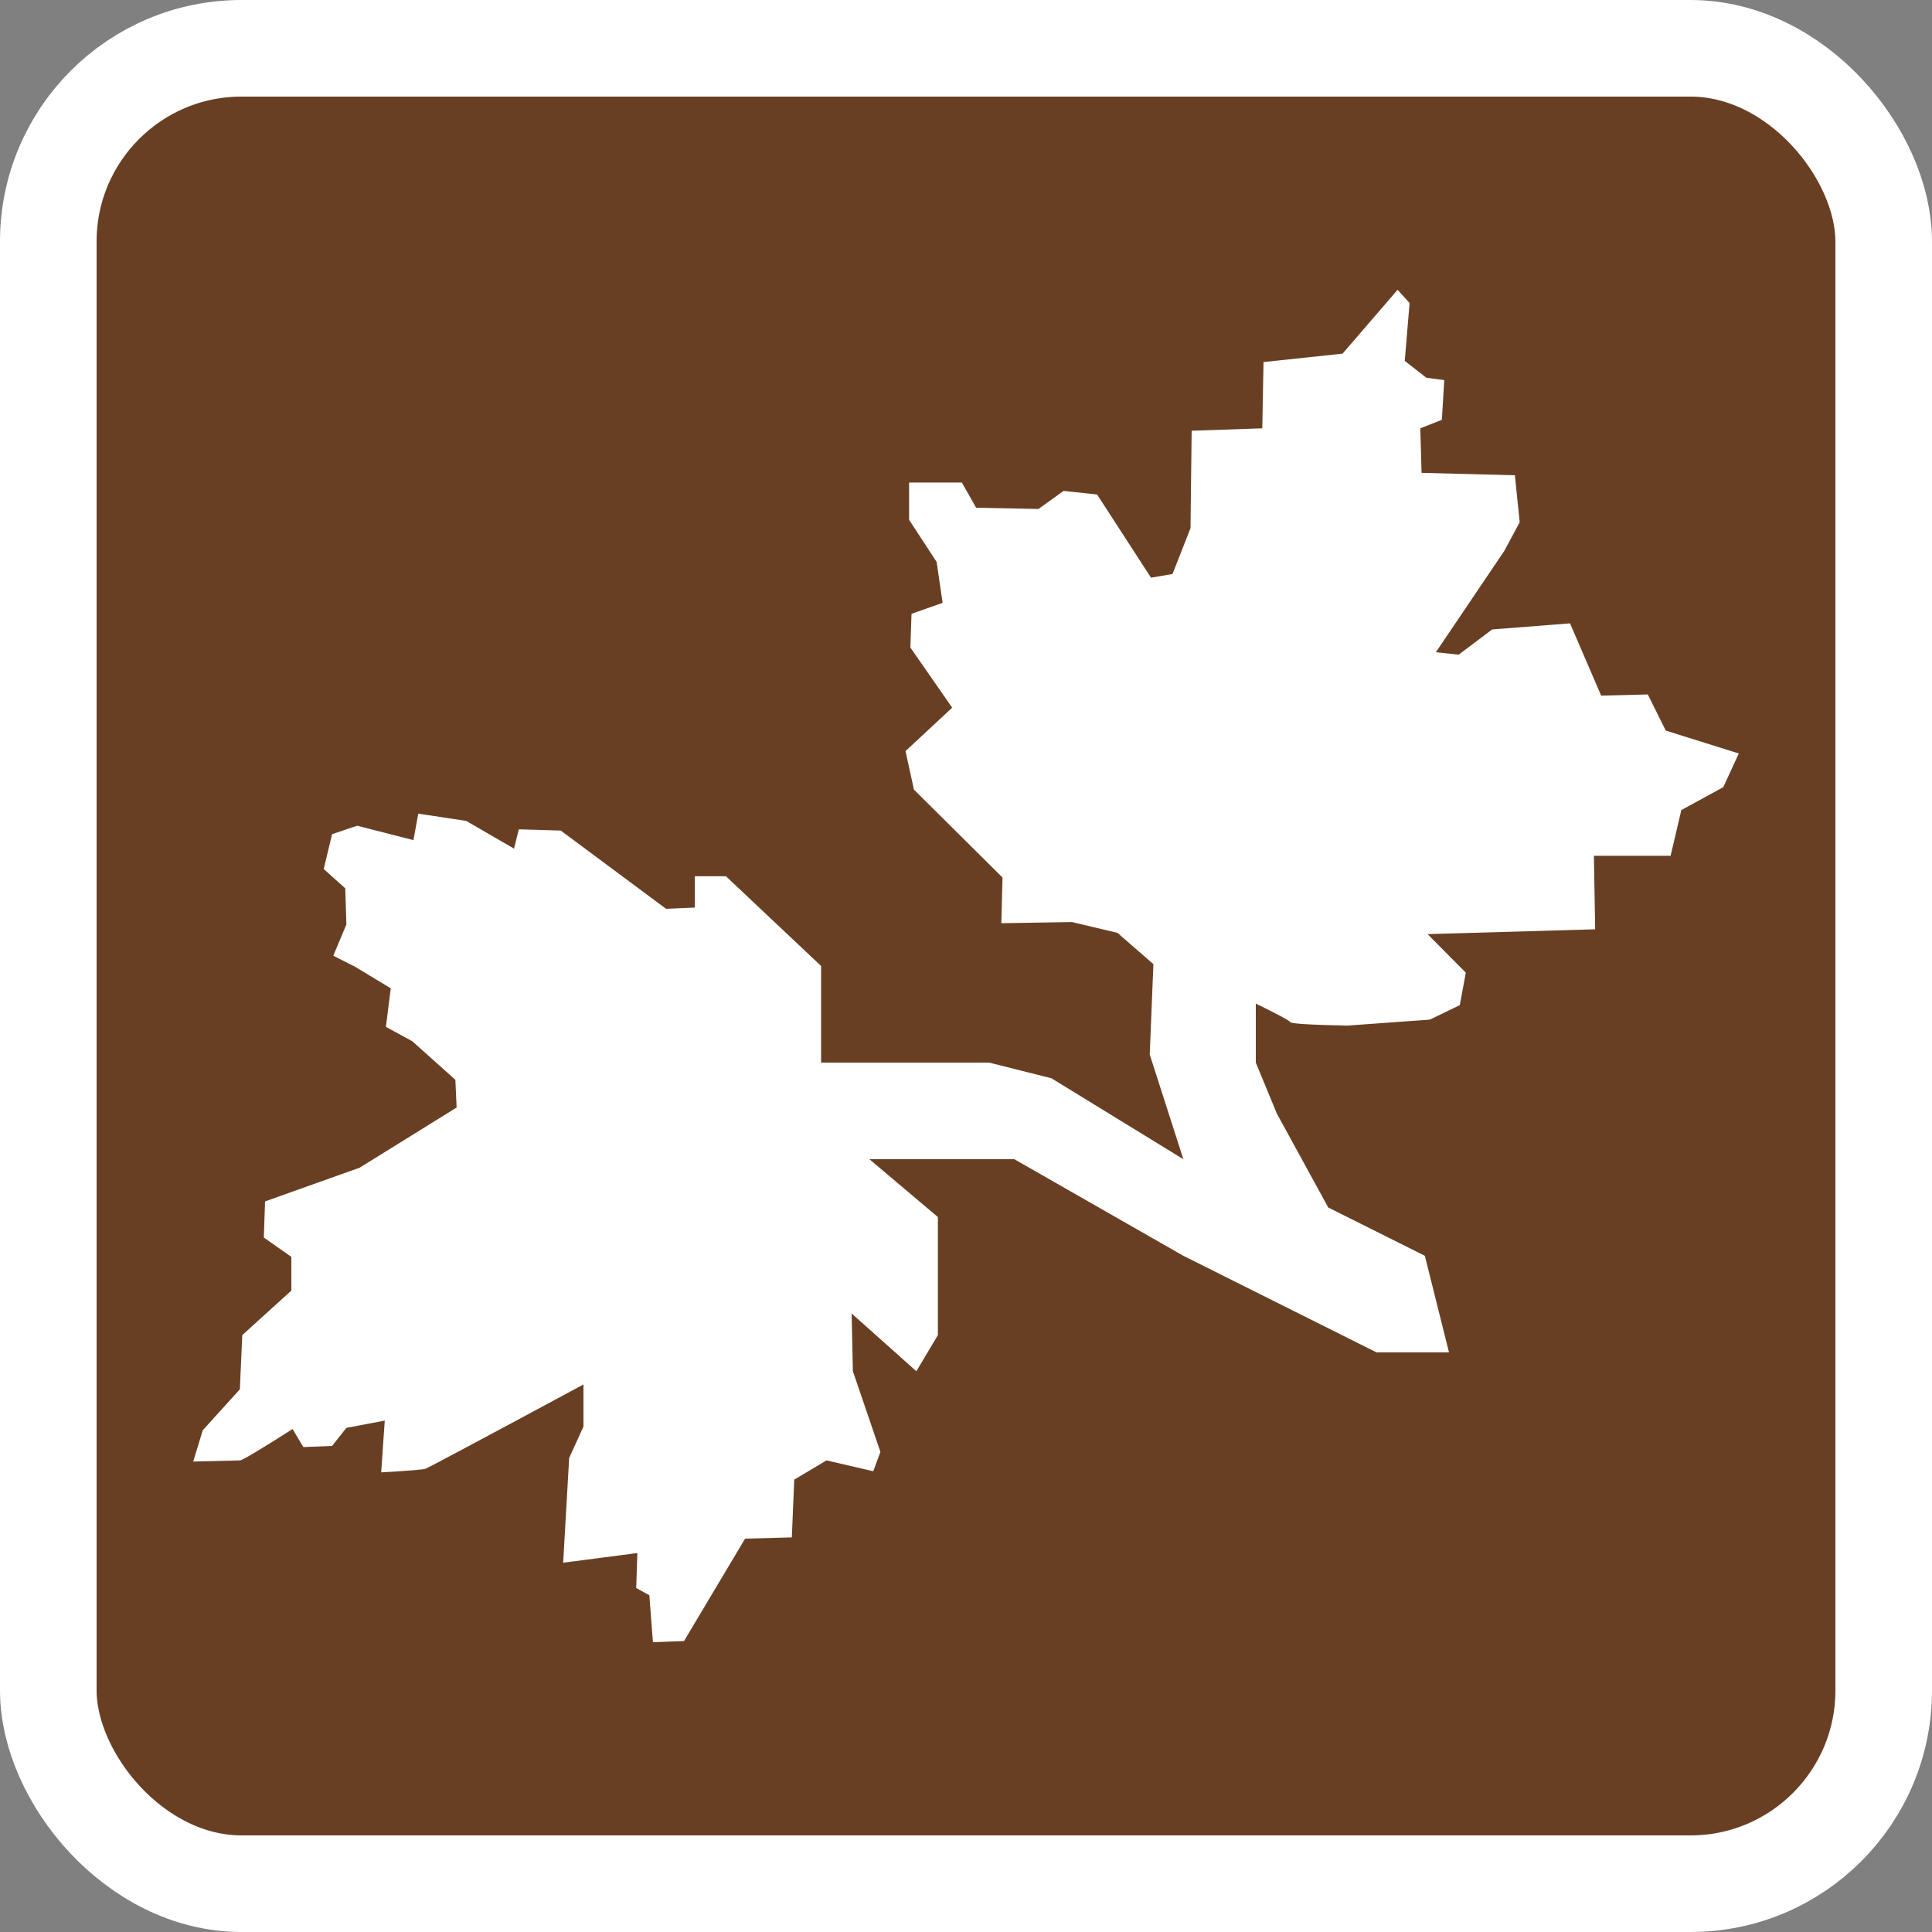 <svg width="20" height="20" xmlns="http://www.w3.org/2000/svg">
 <rect width="100%" height="100%" fill="#808080" stroke="none"/>
 <g fill="none" fill-rule="evenodd">
  <rect stroke="#FFF" fill="#693F23" x=".5" y=".5" width="19" height="19" rx="2"/>
  <path d="M15,14 L14.25,14 L12.25,13 L10.5,12 L9,12 L9.709,12.599 L9.709,13.821 L9.486,14.195 L8.816,13.597 L8.829,14.195 L9.114,15.03 L9.04,15.23 L8.556,15.118 L8.222,15.317 L8.197,15.915 L7.713,15.928 L7.081,16.988 L6.759,17 L6.722,16.514 L6.586,16.439 L6.598,16.077 L5.83,16.177 L5.892,15.093 L6.04,14.768 L6.04,14.332 C4.974,14.906 4.429,15.196 4.404,15.205 C4.38,15.213 4.227,15.226 3.946,15.242 L3.983,14.706 L3.586,14.781 L3.438,14.968 L3.14,14.98 L3.029,14.793 C2.69,15.009 2.508,15.118 2.483,15.118 C2.459,15.118 2.297,15.122 2,15.13 L2.099,14.806 L2.483,14.382 L2.508,13.821 L3.016,13.36 L3.016,13.011 L2.731,12.811 L2.744,12.437 L3.723,12.088 L4.727,11.465 L4.714,11.178 L4.268,10.779 L3.995,10.63 L4.045,10.231 L3.673,10.006 L3.45,9.894 L3.586,9.57 L3.574,9.196 L3.351,8.996 L3.438,8.635 L3.698,8.548 L4.28,8.697 L4.33,8.423 L4.826,8.498 L5.321,8.785 L5.371,8.585 L5.805,8.598 L6.895,9.408 L7.193,9.395 L7.193,9.071 L7.515,9.071 L8.5,10 L8.5,11 L9,11 L10.239,11 L10.884,11.162 L12.25,12 L11.902,10.916 L11.94,9.981 L11.568,9.657 L11.097,9.545 L10.366,9.557 L10.378,9.084 L9.461,8.174 L9.374,7.775 L9.857,7.326 L9.424,6.703 L9.436,6.354 L9.758,6.241 L9.696,5.817 L9.411,5.381 L9.411,4.995 L9.957,4.995 L10.105,5.256 L10.75,5.269 L11.01,5.082 L11.357,5.119 L11.915,5.98 L12.138,5.942 L12.324,5.468 L12.336,4.459 L13.067,4.434 L13.08,3.748 L13.898,3.661 L14.468,3 L14.592,3.137 L14.542,3.736 L14.765,3.91 L14.951,3.935 L14.926,4.346 L14.703,4.434 L14.716,4.895 L15.682,4.92 L15.732,5.406 L15.571,5.705 L14.864,6.752 L15.1,6.777 L15.447,6.516 L16.253,6.453 L16.575,7.201 L17.058,7.189 L17.244,7.563 L18,7.8 L17.839,8.149 L17.405,8.386 L17.294,8.859 L16.5,8.859 L16.513,9.62 L14.778,9.67 L15.174,10.069 L15.112,10.405 L14.802,10.555 L13.947,10.617 C13.56,10.609 13.363,10.597 13.355,10.58 C13.346,10.564 13.228,10.5 13,10.389 L13,11 L13.218,11.528 L13.75,12.5 L14.75,13 L15,14 Z" fill="#FFF"/>
 </g>
</svg>
